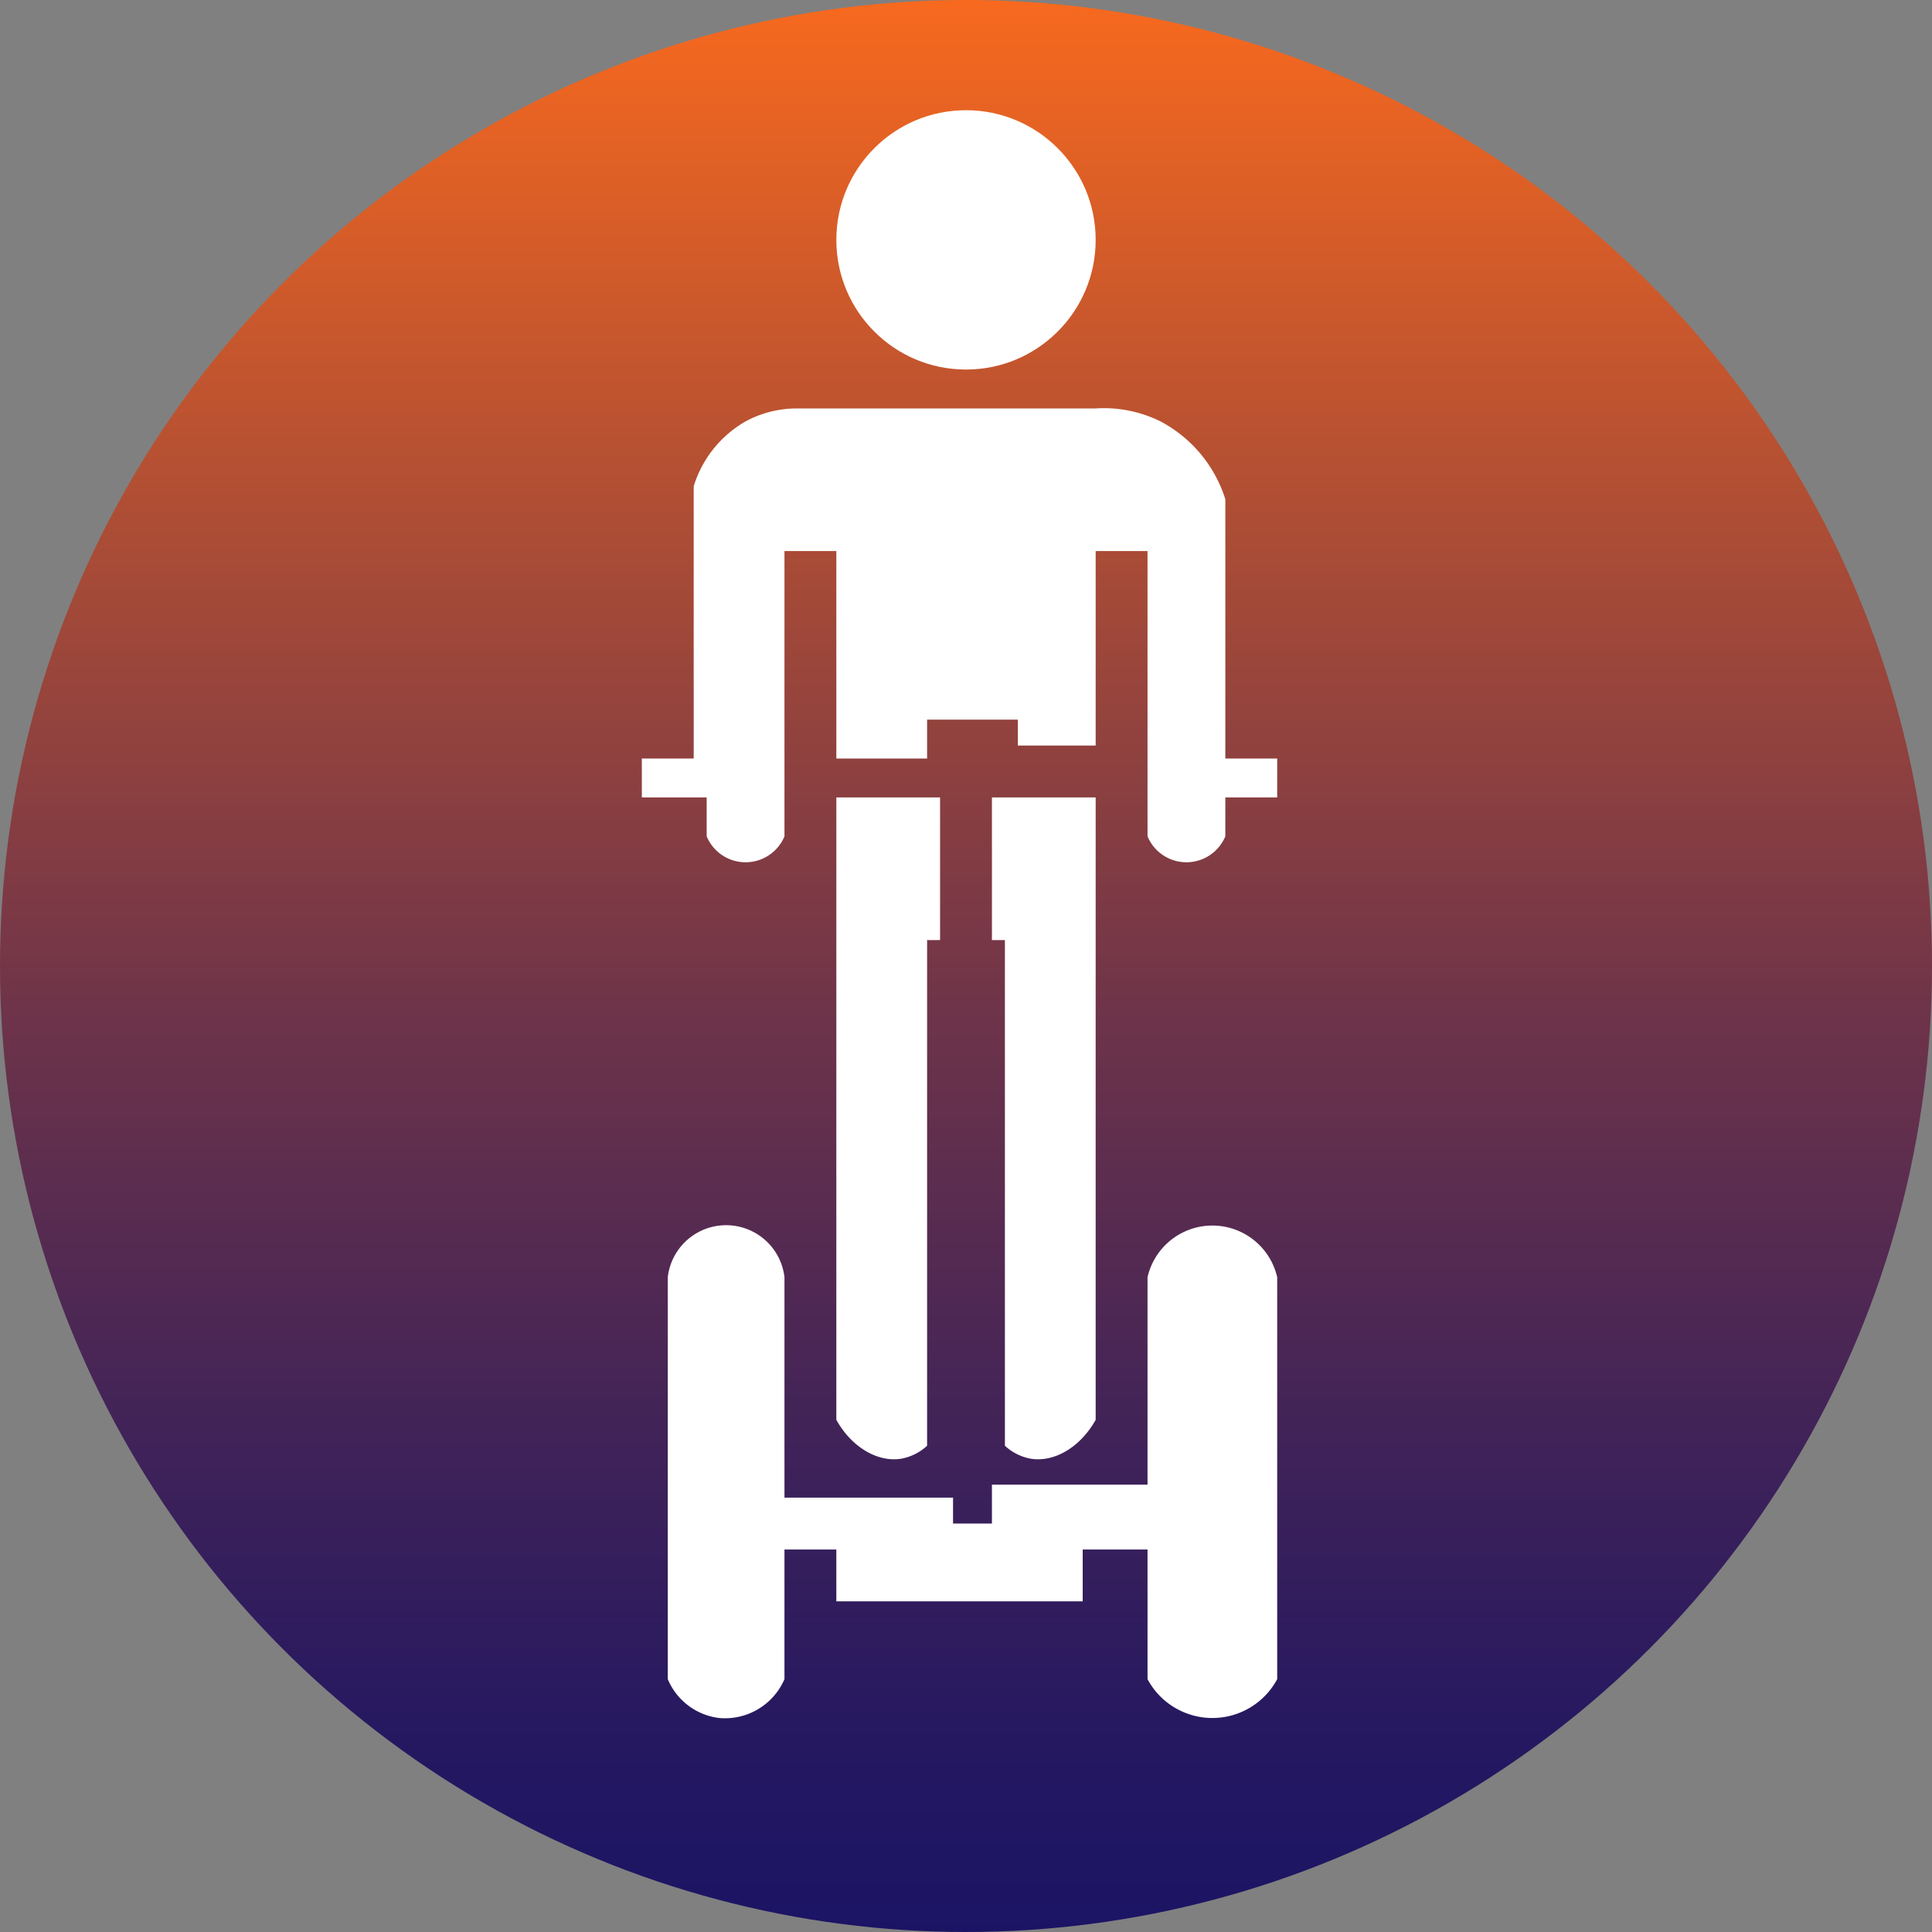 <svg id="overboard" xmlns="http://www.w3.org/2000/svg" xmlns:xlink="http://www.w3.org/1999/xlink" viewBox="0 0 149 149"><rect x="0" y="0" width="149" height="149" fill="#808080" stroke="none"/><defs><style>.cls-1{fill:url(#Dégradé_sans_nom_23);}.cls-2{fill:#fff;}</style><linearGradient id="Dégradé_sans_nom_23" x1="74.5" x2="74.5" y2="149" gradientUnits="userSpaceOnUse"><stop offset="0" stop-color="#fff"/><stop offset="0" stop-color="#f7691e"/><stop offset="0.27" stop-color="#ad4d35"/><stop offset="0.52" stop-color="#6f3449"/><stop offset="0.74" stop-color="#412358"/><stop offset="0.9" stop-color="#251861"/><stop offset="1" stop-color="#1b1464"/></linearGradient></defs><title>overboard</title><circle class="cls-1" cx="74.5" cy="74.5" r="74.5"/><circle class="cls-2" cx="74.5" cy="18.5" r="10"/><path class="cls-2" d="M61,43V65a3.25,3.25,0,0,1-6,0V62H50V59h4V38a8.72,8.72,0,0,1,4-5,8.3,8.3,0,0,1,4-1H85a9.82,9.82,0,0,1,5,1,10.28,10.28,0,0,1,5,6V59h4v3H95v3a3.25,3.25,0,0,1-6,0V43H85V58H79V56H72v3H65V43Z" transform="translate(-0.5 -0.5)"/><path class="cls-2" d="M65,62h8V73H72v39a4,4,0,0,1-2,1c-1.83.29-3.83-.9-5-3Z" transform="translate(-0.5 -0.5)"/><path class="cls-2" d="M85,62H77V73h1v39a4,4,0,0,0,2,1c1.83.29,3.83-.9,5-3Z" transform="translate(-0.5 -0.5)"/><path class="cls-2" d="M89,99v16H77v3H74v-2H61V99a4.53,4.53,0,0,0-9,0v31a4.94,4.94,0,0,0,4,3,5,5,0,0,0,5-3V120h4v4H84v-4h5v10a5.67,5.67,0,0,0,10,0V99a5.13,5.13,0,0,0-10,0Z" transform="translate(-0.5 -0.5)"/></svg>